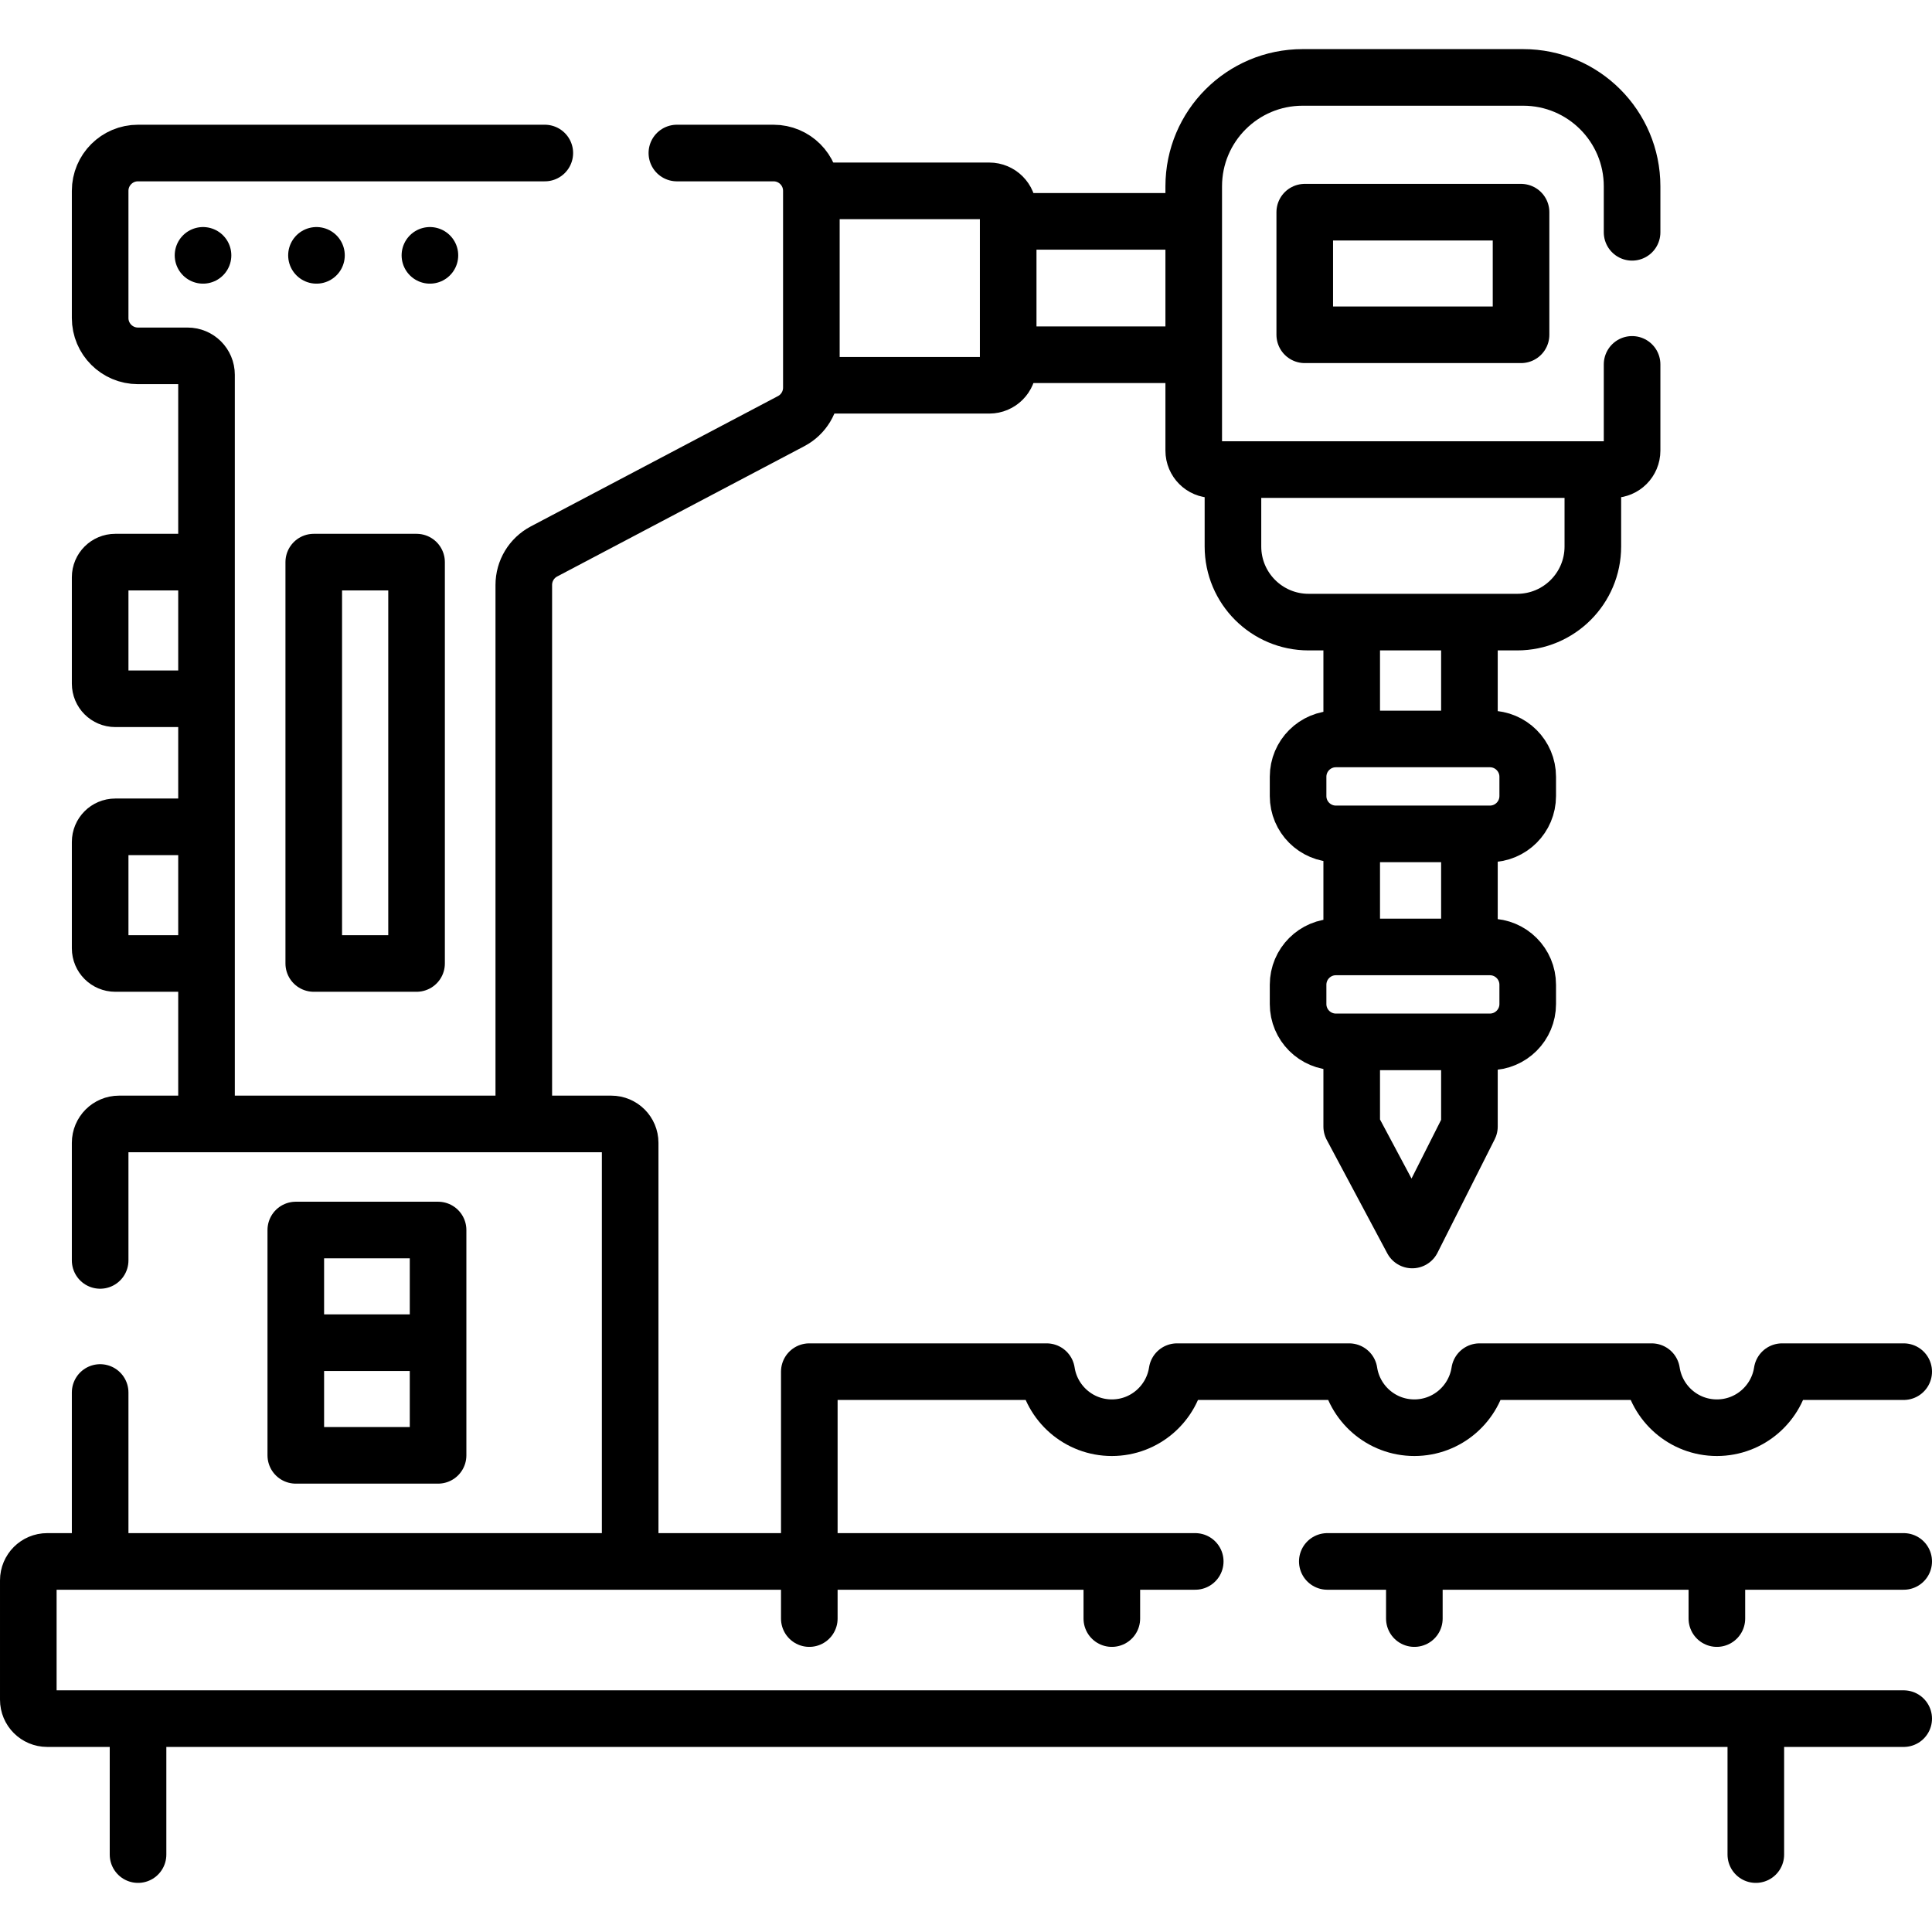 <?xml version="1.0" encoding="UTF-8"?>
<svg xmlns="http://www.w3.org/2000/svg" xmlns:xlink="http://www.w3.org/1999/xlink" version="1.1" id="Capa_1" x="0px" y="0px" viewBox="0 0 512 512" style="enable-background:new 0 0 512 512;" xml:space="preserve" width="512" height="512">
<g>
	
		<line style="fill:none;stroke:#000000;stroke-width:15;stroke-linecap:round;stroke-linejoin:round;stroke-miterlimit:10;" x1="268.604" y1="58.666" x2="315.273" y2="58.666"/>
	
		<line style="fill:none;stroke:#000000;stroke-width:15;stroke-linecap:round;stroke-linejoin:round;stroke-miterlimit:10;" x1="314.445" y1="94.011" x2="269.597" y2="94.011"/>
	<path style="fill:none;stroke:#000000;stroke-width:15;stroke-linecap:round;stroke-linejoin:round;stroke-miterlimit:10;" d="&#10;&#9;&#9;M217.135,50.576h45.034c2.767,0,5.011,2.243,5.011,5.011V97.09c0,2.767-2.243,5.011-5.011,5.011h-45.365"/>
	<path style="fill:none;stroke:#000000;stroke-width:15;stroke-linecap:round;stroke-linejoin:round;stroke-miterlimit:10;" d="&#10;&#9;&#9;M26.54,334.025v-31.16c0-2.77,2.24-5.01,5.01-5.01h130.44c2.77,0,5.01,2.24,5.01,5.01v108.96"/>
	
		<line style="fill:none;stroke:#000000;stroke-width:15;stroke-linecap:round;stroke-linejoin:round;stroke-miterlimit:10;" x1="26.54" y1="412.155" x2="26.54" y2="369.025"/>
	
		<rect x="78.389" y="325.969" style="fill:none;stroke:#000000;stroke-width:15;stroke-linecap:round;stroke-linejoin:round;stroke-miterlimit:10;" width="37.706" height="59.711"/>
	
		<line style="fill:none;stroke:#000000;stroke-width:15;stroke-linecap:round;stroke-linejoin:round;stroke-miterlimit:10;" x1="81.264" y1="355.824" x2="114.055" y2="355.824"/>
	
		<polyline style="fill:none;stroke:#000000;stroke-width:15;stroke-linecap:round;stroke-linejoin:round;stroke-miterlimit:10;" points="&#10;&#9;&#9;389.413,277.613 389.413,298.548 374.257,328.612 358.217,298.548 358.217,278.771 &#9;"/>
	
		<line style="fill:none;stroke:#000000;stroke-width:15;stroke-linecap:round;stroke-linejoin:round;stroke-miterlimit:10;" x1="389.413" y1="222.504" x2="389.413" y2="249.314"/>
	
		<line style="fill:none;stroke:#000000;stroke-width:15;stroke-linecap:round;stroke-linejoin:round;stroke-miterlimit:10;" x1="389.413" y1="166.733" x2="389.413" y2="194.536"/>
	
		<line style="fill:none;stroke:#000000;stroke-width:15;stroke-linecap:round;stroke-linejoin:round;stroke-miterlimit:10;" x1="358.217" y1="194.536" x2="358.217" y2="166.733"/>
	
		<line style="fill:none;stroke:#000000;stroke-width:15;stroke-linecap:round;stroke-linejoin:round;stroke-miterlimit:10;" x1="358.217" y1="249.314" x2="358.217" y2="222.504"/>
	<path style="fill:none;stroke:#000000;stroke-width:15;stroke-linecap:round;stroke-linejoin:round;stroke-miterlimit:10;" d="&#10;&#9;&#9;M394.838,220.987h-40.81c-5.535,0-10.022-4.487-10.022-10.022v-5.112c0-5.535,4.487-10.022,10.022-10.022h40.81&#10;&#9;&#9;c5.535,0,10.022,4.487,10.022,10.022v5.112C404.859,216.5,400.373,220.987,394.838,220.987z"/>
	<path style="fill:none;stroke:#000000;stroke-width:15;stroke-linecap:round;stroke-linejoin:round;stroke-miterlimit:10;" d="&#10;&#9;&#9;M394.838,276.105h-40.81c-5.535,0-10.022-4.487-10.022-10.022v-5.112c0-5.535,4.487-10.022,10.022-10.022h40.81&#10;&#9;&#9;c5.535,0,10.022,4.487,10.022,10.022v5.112C404.859,271.618,400.373,276.105,394.838,276.105z"/>
	<path style="fill:none;stroke:#000000;stroke-width:15;stroke-linecap:round;stroke-linejoin:round;stroke-miterlimit:10;" d="&#10;&#9;&#9;M422.121,125.525v19.298c0,11.069-8.974,20.043-20.043,20.043h-55.289c-11.069,0-20.043-8.974-20.043-20.043v-18.967"/>
	
		<line style="fill:none;stroke:#000000;stroke-width:15;stroke-linecap:round;stroke-linejoin:round;stroke-miterlimit:10;" x1="504.5" y1="413.795" x2="351.75" y2="413.795"/>
	<path style="fill:none;stroke:#000000;stroke-width:15;stroke-linecap:round;stroke-linejoin:round;stroke-miterlimit:10;" d="&#10;&#9;&#9;M316.75,413.795H12.51c-2.77,0-5.01,2.24-5.01,5.01v31.64c0,2.77,2.24,5.01,5.01,5.01H504.5"/>
	<path style="fill:none;stroke:#000000;stroke-width:15;stroke-linecap:round;stroke-linejoin:round;stroke-miterlimit:10;" d="&#10;&#9;&#9;M54.73,296.815v-197.5c0-2.77-2.24-5.01-5.01-5.01H36.56c-5.53,0-10.02-4.49-10.02-10.02v-33.71c0-5.53,4.49-10.02,10.02-10.02&#10;&#9;&#9;h107.82"/>
	<path style="fill:none;stroke:#000000;stroke-width:15;stroke-linecap:round;stroke-linejoin:round;stroke-miterlimit:10;" d="&#10;&#9;&#9;M179.38,40.555H205c5.54,0,10.02,4.49,10.02,10.02v52.16c0,3.71-2.06,7.13-5.34,8.86l-65.53,34.55c-3.29,1.74-5.34,5.15-5.34,8.87&#10;&#9;&#9;v140.8"/>
	<path style="fill:none;stroke:#000000;stroke-width:15;stroke-linecap:round;stroke-linejoin:round;stroke-miterlimit:10;" d="&#10;&#9;&#9;M432.52,96.565v22.86c0,2.77-2.24,5.02-5.01,5.02H321.36c-2.77,0-5.01-2.25-5.01-5.02v-70.05c0-15.94,12.92-28.86,28.86-28.86&#10;&#9;&#9;h58.45c15.94,0,28.86,12.92,28.86,28.86v12.19"/>
	<path style="fill:none;stroke:#000000;stroke-width:15;stroke-linecap:round;stroke-linejoin:round;stroke-miterlimit:10;" d="&#10;&#9;&#9;M52.966,185.18H30.55c-2.214,0-4.009-1.795-4.009-4.009v-28.195c0-2.214,1.795-4.009,4.009-4.009h21.92"/>
	<path style="fill:none;stroke:#000000;stroke-width:15;stroke-linecap:round;stroke-linejoin:round;stroke-miterlimit:10;" d="&#10;&#9;&#9;M52.966,255.331H30.55c-2.214,0-4.009-1.795-4.009-4.009v-28.195c0-2.214,1.795-4.009,4.009-4.009h22.417"/>
	
		<line style="fill:none;stroke:#000000;stroke-width:15;stroke-linecap:round;stroke-linejoin:round;stroke-miterlimit:10;" x1="36.581" y1="457.46" x2="36.581" y2="491.485"/>
	
		<line style="fill:none;stroke:#000000;stroke-width:15;stroke-linecap:round;stroke-linejoin:round;stroke-miterlimit:10;" x1="465.312" y1="457.46" x2="465.312" y2="491.485"/>
	
		<line style="fill:none;stroke:#000000;stroke-width:15;stroke-linecap:round;stroke-linejoin:round;stroke-miterlimit:10;" x1="214.473" y1="416.793" x2="214.473" y2="428.939"/>
	
		<line style="fill:none;stroke:#000000;stroke-width:15;stroke-linecap:round;stroke-linejoin:round;stroke-miterlimit:10;" x1="374.818" y1="416.793" x2="374.818" y2="428.939"/>
	
		<line style="fill:none;stroke:#000000;stroke-width:15;stroke-linecap:round;stroke-linejoin:round;stroke-miterlimit:10;" x1="454.99" y1="416.793" x2="454.99" y2="428.939"/>
	
		<line style="fill:none;stroke:#000000;stroke-width:15;stroke-linecap:round;stroke-linejoin:round;stroke-miterlimit:10;" x1="294.646" y1="416.793" x2="294.646" y2="428.939"/>
	<path style="fill:none;stroke:#000000;stroke-width:15;stroke-linecap:round;stroke-linejoin:round;stroke-miterlimit:10;" d="&#10;&#9;&#9;M504.5,363.504h-32.23c-1.279,8.406-8.517,14.853-17.28,14.853c-8.763,0-16.001-6.447-17.28-14.853h-45.612&#10;&#9;&#9;c-1.279,8.406-8.517,14.853-17.28,14.853c-8.763,0-16.001-6.447-17.28-14.853h-45.612c-1.279,8.406-8.517,14.853-17.28,14.853&#10;&#9;&#9;c-8.763,0-16.001-6.447-17.28-14.853h-62.892v47.662"/>
	
		<rect x="83.149" y="148.968" style="fill:none;stroke:#000000;stroke-width:15;stroke-linecap:round;stroke-linejoin:round;stroke-miterlimit:10;" width="27.244" height="106.363"/>
	
		<rect x="345.772" y="56.23" style="fill:none;stroke:#000000;stroke-width:15;stroke-linecap:round;stroke-linejoin:round;stroke-miterlimit:10;" width="57.322" height="32.491"/>
	
		<line style="fill:none;stroke:#000000;stroke-width:15;stroke-linecap:round;stroke-linejoin:round;stroke-miterlimit:10;" x1="113.932" y1="67.67" x2="113.932" y2="67.67"/>
	
		<line style="fill:none;stroke:#000000;stroke-width:15;stroke-linecap:round;stroke-linejoin:round;stroke-miterlimit:10;" x1="83.868" y1="67.67" x2="83.868" y2="67.67"/>
	
		<line style="fill:none;stroke:#000000;stroke-width:15;stroke-linecap:round;stroke-linejoin:round;stroke-miterlimit:10;" x1="53.803" y1="67.67" x2="53.803" y2="67.67"/>
</g>















</svg>
